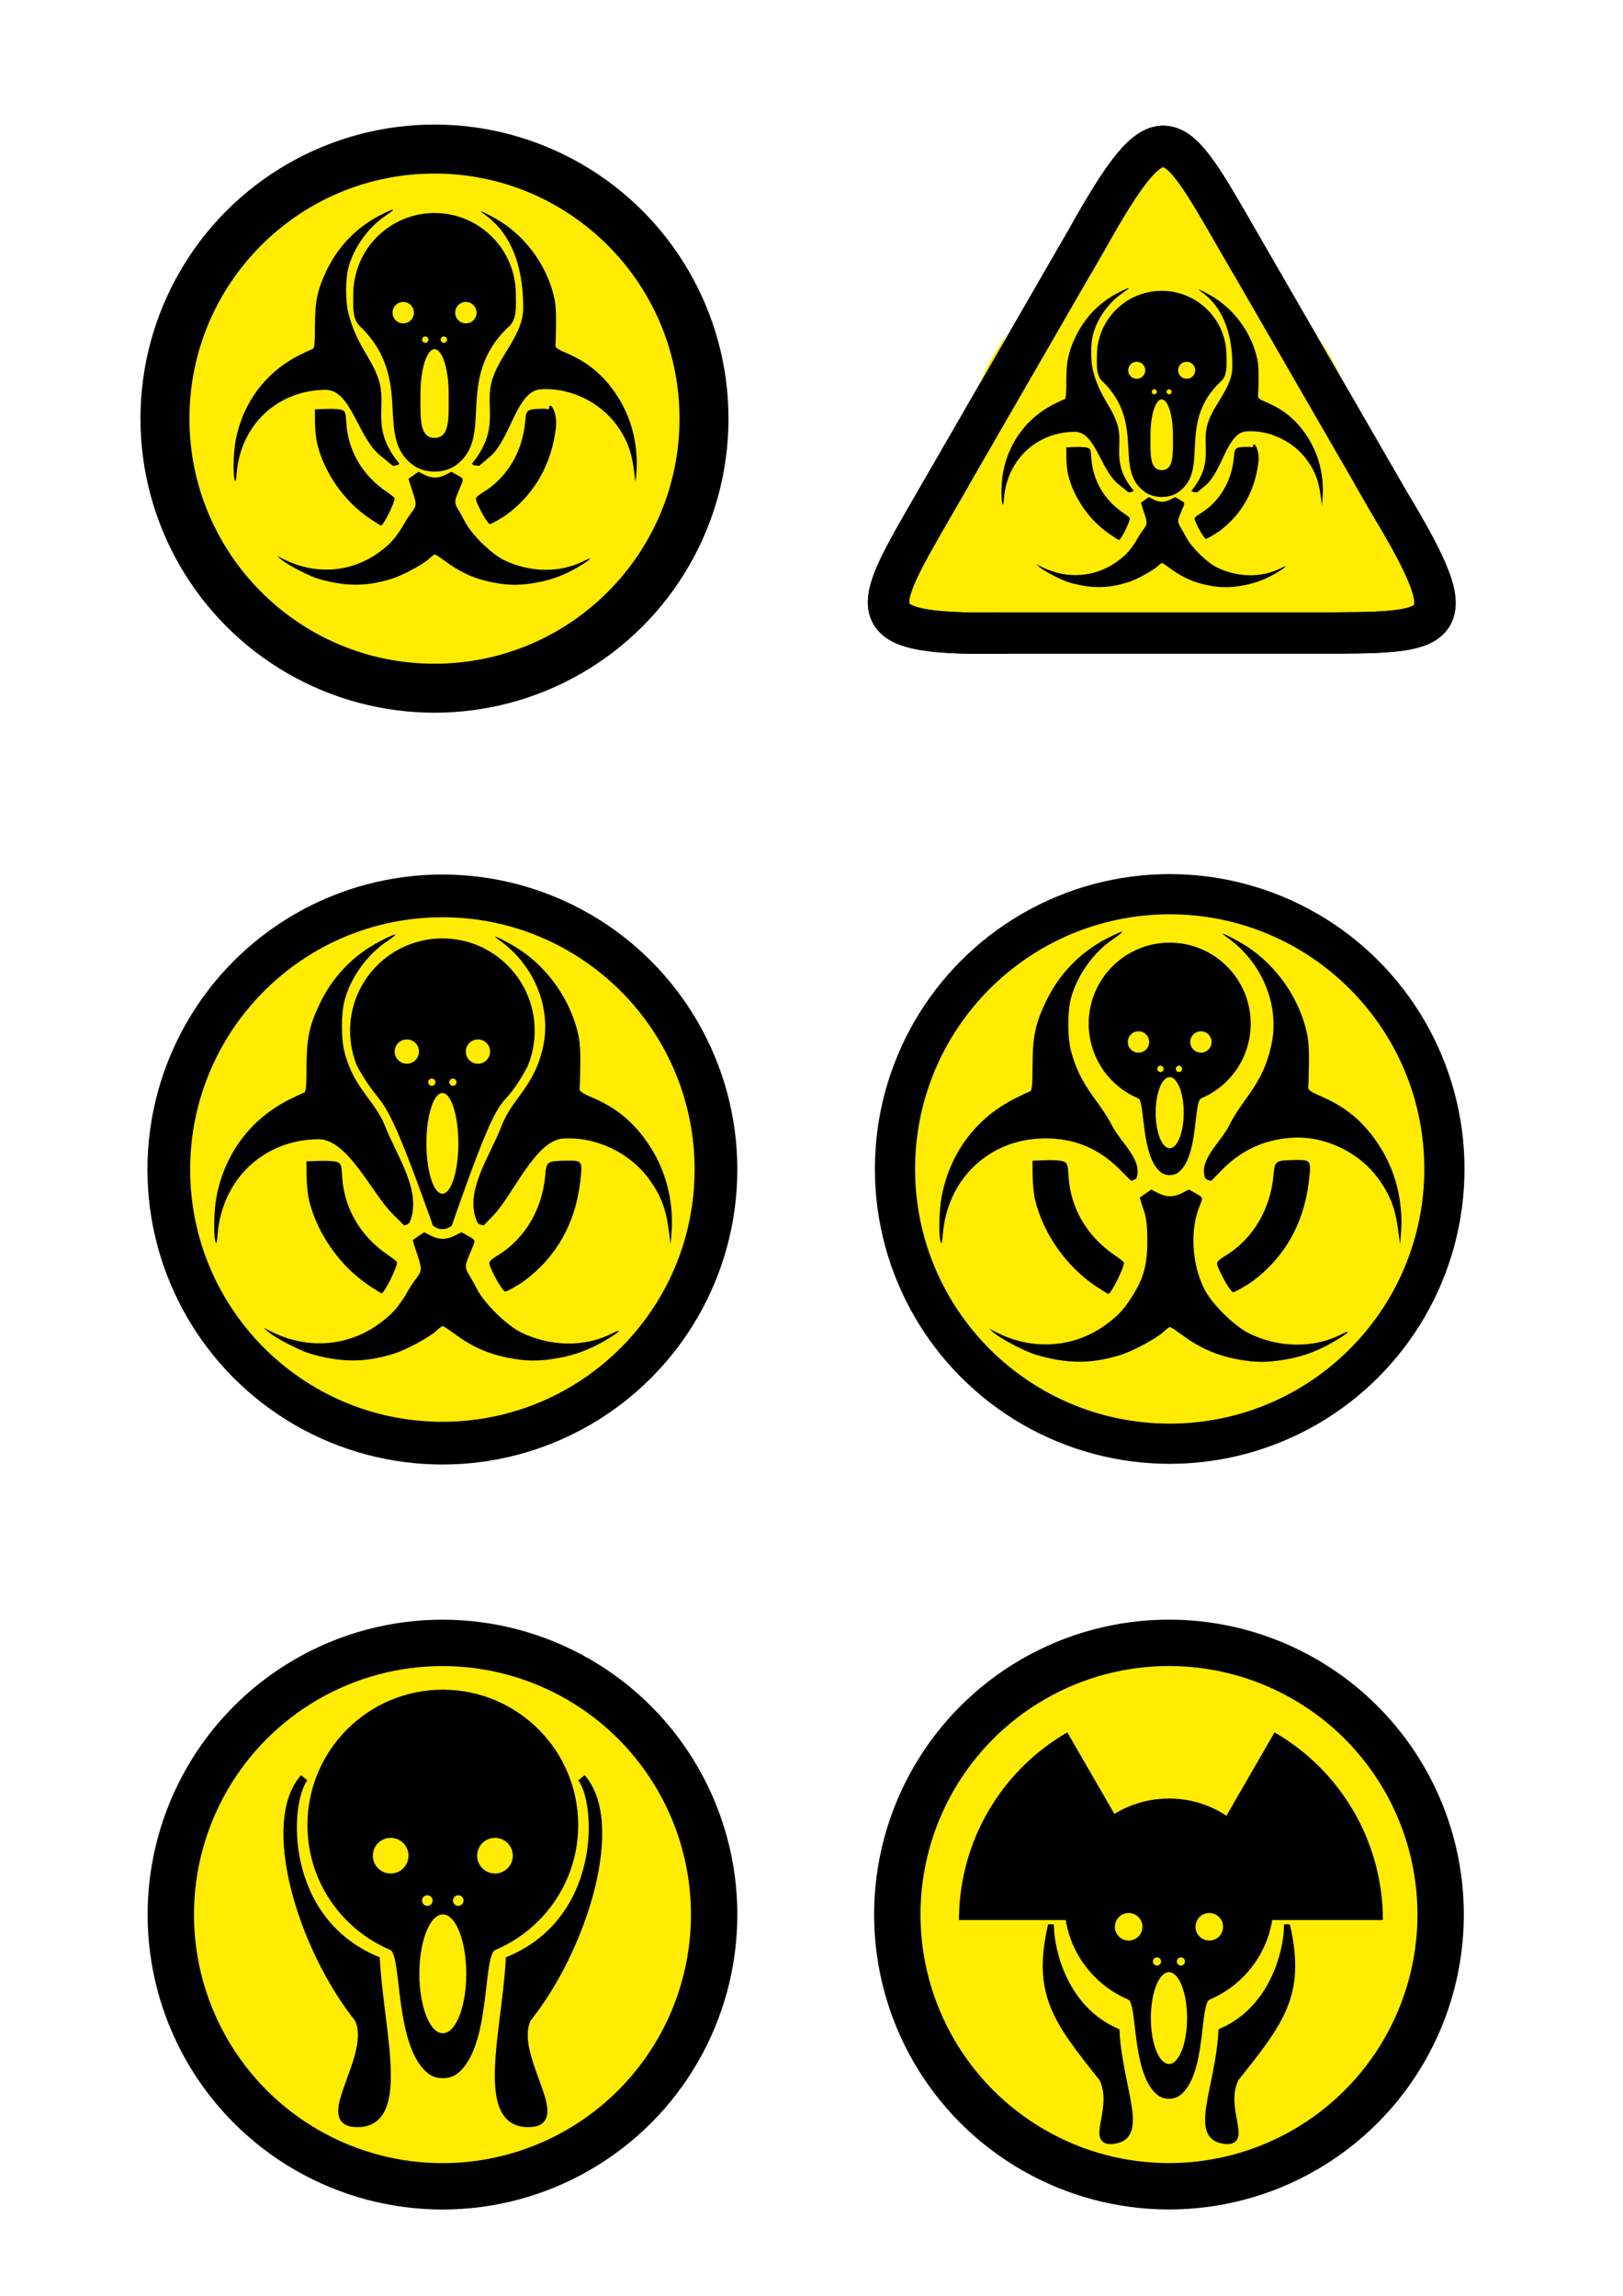 <?xml version="1.0" encoding="UTF-8" standalone="no"?>
<!-- Created with Inkscape (http://www.inkscape.org/) -->

<svg
   xmlns:dc="http://purl.org/dc/elements/1.1/"
   xmlns:cc="http://creativecommons.org/ns#"
   xmlns:rdf="http://www.w3.org/1999/02/22-rdf-syntax-ns#"
   xmlns:svg="http://www.w3.org/2000/svg"
   xmlns="http://www.w3.org/2000/svg"
   xmlns:sodipodi="http://sodipodi.sourceforge.net/DTD/sodipodi-0.dtd"
   xmlns:inkscape="http://www.inkscape.org/namespaces/inkscape"
   width="210mm"
   height="297mm"
   viewBox="0 0 210 297"
   version="1.1"
   id="svg8241"
   inkscape:version="0.92.2 (5c3e80d, 2017-08-06)"
   sodipodi:docname="fear_itself_logos.svg">
  <defs
     id="defs8235" />
  <sodipodi:namedview
     id="base"
     pagecolor="#ffffff"
     bordercolor="#666666"
     borderopacity="1.0"
     inkscape:pageopacity="0.0"
     inkscape:pageshadow="2"
     inkscape:zoom="0.19890151"
     inkscape:cx="577.8486"
     inkscape:cy="1022.3638"
     inkscape:document-units="mm"
     inkscape:current-layer="layer1"
     showgrid="false"
     inkscape:window-width="1366"
     inkscape:window-height="719"
     inkscape:window-x="0"
     inkscape:window-y="0"
     inkscape:window-maximized="1" />
  <g
     inkscape:label="Layer 1"
     inkscape:groupmode="layer"
     id="layer1">
    <g
       id="g8350"
       transform="matrix(0.844,0,0,0.844,210.366,96.501)"
       inkscape:export-xdpi="320.22"
       inkscape:export-ydpi="320.22">
      <circle
         r="45.217"
         cy="64.923"
         cx="-181.429"
         id="path8190-4"
         style="opacity:1;vector-effect:none;fill:#000000;fill-opacity:1;stroke:none;stroke-width:23.586;stroke-linecap:butt;stroke-linejoin:miter;stroke-miterlimit:4;stroke-dasharray:none;stroke-dashoffset:0;stroke-opacity:1" />
      <path
         sodipodi:nodetypes="cccccccccaacccccccccccccscccccscccccccaaccsccscccccsscccsccccccscccccccccsscccccccsccccccccccc"
         inkscape:connector-curvature="0"
         id="path8170-09"
         d="m -181.429,26.257 c -21.354,5e-5 -38.665,17.311 -38.665,38.665 -2.4e-4,21.354 17.311,38.666 38.665,38.666 21.355,2.2e-4 38.666,-17.311 38.666,-38.666 -6e-5,-21.354 -17.311,-38.666 -38.666,-38.665 z m -7.28,2.66 c 0.2,0 -0.185,0.343 -1.209,1.027 -3.076,2.054 -5.598,5.585 -6.522,9.131 -0.524,2.013 -0.517,5.823 0.015,7.885 1.436,5.567 4.658,7.356 6.246,11.381 1.852,4.696 5.688,10.018 3.74,14.675 -0.125,0.298 -0.838,0.489 -0.838,0.489 l -1.807,-1.801 c -3.183,-3.172 -6.854,-11.451 -11.332,-11.423 -8.338,0.052 -14.756,6.07 -15.461,14.498 -0.115,1.373 -0.205,1.681 -0.347,1.191 -0.318,-1.095 -0.224,-4.854 0.174,-6.922 1.266,-6.592 5.248,-11.89 11.167,-14.857 1.002,-0.502 1.999,-0.966 2.216,-1.031 0.325,-0.098 0.398,-0.79 0.41,-3.933 0.018,-4.394 0.408,-6.288 1.988,-9.636 1.982,-4.2 5.168,-7.52 9.262,-9.65 1.313,-0.683 2.098,-1.025 2.298,-1.024 z m 15.414,0.313 c 0.217,0.025 1.194,0.504 2.615,1.312 4.719,2.683 8.426,7.505 9.874,12.847 0.421,1.554 0.543,2.758 0.526,5.198 -0.012,1.746 -0.059,3.457 -0.103,3.801 -0.071,0.555 0.18,0.739 2.221,1.627 3.9,1.698 6.786,4.307 9.068,8.198 2.156,3.676 3.153,8.171 2.786,12.568 l -0.132,1.587 -0.334,-2.46 c -0.403,-2.968 -1.216,-5.066 -2.853,-7.36 -2.998,-4.201 -8.307,-6.727 -13.363,-6.358 -4.185,0.305 -7.665,8.712 -10.614,11.757 l -1.499,1.548 c 0,0 -0.799,-0.135 -0.949,-0.452 -2.169,-4.6 1.883,-10.051 3.697,-14.802 1.62,-4.242 4.987,-5.941 6.347,-12.053 1.355,-6.089 -1.365,-12.695 -6.788,-16.484 -0.486,-0.339 -0.629,-0.489 -0.499,-0.474 z m 11.794,34.331 c 1.556,0.038 1.543,0.46 1.185,3.401 -0.761,6.257 -3.651,11.357 -8.487,14.975 -0.865,0.648 -2.733,1.707 -3.01,1.707 -0.069,0 -0.356,-0.327 -0.638,-0.728 -0.598,-0.849 -1.497,-2.603 -1.743,-3.399 -0.143,-0.462 0.083,-0.712 1.355,-1.502 4.08,-2.534 6.712,-6.993 7.176,-12.159 0.199,-2.216 0.249,-2.25 3.394,-2.294 0.29,-0.004 0.545,-0.006 0.767,0 z m -37.929,0.021 c 0.822,0.011 1.569,0.083 1.845,0.188 0.621,0.236 0.68,0.407 0.801,2.325 0.303,4.808 2.838,9.116 7.018,11.927 0.764,0.514 1.389,1.021 1.389,1.128 0,0.834 -1.979,4.78 -2.381,4.747 -0.073,-0.006 -0.906,-0.523 -1.852,-1.148 -4.474,-2.958 -8.025,-7.992 -9.262,-13.127 -0.193,-0.8 -0.361,-2.467 -0.373,-3.704 l -0.022,-2.249 2.006,-0.076 c 0.276,-0.011 0.558,-0.014 0.831,-0.01 z m 20.927,10.949 1.016,0.571 c 1.158,0.651 1.148,0.621 0.625,1.872 -1.526,3.652 -1.219,2.472 0.739,6.273 1.147,2.227 4.565,5.579 6.795,6.663 4.479,2.179 9.751,2.247 13.832,0.179 1.843,-0.934 1.3,-0.306 -0.829,0.959 -2.438,1.448 -4.778,2.329 -7.416,2.791 -2.819,0.494 -4.724,0.491 -7.372,-0.011 -3.326,-0.631 -5.832,-1.752 -8.691,-3.887 -0.741,-0.553 -1.449,-1.006 -1.573,-1.006 -0.124,0 -0.532,0.293 -0.907,0.652 -1.068,1.023 -4.689,2.982 -6.615,3.578 -3.545,1.097 -6.515,1.299 -9.931,0.675 -1.019,-0.186 -2.443,-0.54 -3.166,-0.786 -1.714,-0.584 -5.088,-2.368 -6.095,-3.222 l -0.794,-0.673 1.365,0.674 c 5.513,2.721 11.742,2.204 16.537,-1.373 1.805,-1.346 2.555,-2.167 3.907,-4.278 2.238,-4.167 3.031,-2.667 1.639,-6.721 -0.324,-0.926 -0.554,-1.709 -0.51,-1.739 0.044,-0.03 0.449,-0.309 0.901,-0.621 l 0.822,-0.567 1.02,0.52 c 1.294,0.66 2.376,0.659 3.673,-0.003 z"
         style="opacity:1;vector-effect:none;fill:#ffec01;fill-opacity:1;stroke:none;stroke-width:7.519;stroke-linecap:butt;stroke-linejoin:miter;stroke-miterlimit:4;stroke-dasharray:none;stroke-dashoffset:0;stroke-opacity:1" />
      <path
         sodipodi:nodetypes="scccsccccscccsccccccccccccccccccccccccc"
         id="path6768-7-0-2-1"
         d="m -181.429,29.5 c -1.954,0 -3.815,0.396 -5.508,1.112 -1.693,0.716 -3.217,1.752 -4.498,3.032 -1.28,1.28 -2.317,2.805 -3.033,4.498 -0.716,1.693 -1.112,3.554 -1.112,5.508 0,1.954 0.396,3.815 1.112,5.508 4.573,8.086 3.308,1.103 11.592,24.347 0.777,0.74 2.117,0.74 2.894,0 8.577,-24.641 6.842,-15.513 11.592,-24.347 0.716,-1.693 1.112,-3.554 1.112,-5.508 0,-1.954 -0.396,-3.815 -1.112,-5.508 -0.716,-1.693 -1.753,-3.217 -3.033,-4.498 -1.28,-1.28 -2.805,-2.316 -4.498,-3.032 -1.693,-0.716 -3.554,-1.112 -5.508,-1.112 z m -5.452,15.484 c 1.028,-6.9e-5 1.862,0.833 1.862,1.862 6e-5,1.028 -0.834,1.862 -1.862,1.862 -1.028,6.9e-5 -1.862,-0.834 -1.862,-1.862 1.9e-4,-1.028 0.834,-1.862 1.862,-1.862 z m 10.904,0 c 1.028,-6.9e-5 1.862,0.833 1.862,1.862 7e-5,1.028 -0.834,1.862 -1.862,1.862 -1.028,6.9e-5 -1.862,-0.834 -1.862,-1.862 1.9e-4,-1.028 0.834,-1.862 1.862,-1.862 z m -7.068,6.002 c 0.305,1.59e-4 0.552,0.247 0.552,0.552 8e-5,0.305 -0.247,0.552 -0.552,0.552 -0.305,1.19e-4 -0.552,-0.247 -0.552,-0.552 1.7e-4,-0.305 0.247,-0.552 0.552,-0.552 z m 3.232,0 c 0.305,-1.1e-4 0.552,0.247 0.552,0.552 8e-5,0.305 -0.247,0.552 -0.552,0.552 -0.305,-2.1e-4 -0.552,-0.247 -0.552,-0.552 1.6e-4,-0.305 0.247,-0.552 0.552,-0.552 z m -1.616,2.214 c 1.354,5.8e-5 2.451,3.455 2.451,7.717 0,4.262 -1.097,7.717 -2.451,7.717 -1.354,0 -2.451,-3.455 -2.451,-7.717 -3e-5,-4.262 1.097,-7.717 2.451,-7.717 z"
         style="opacity:1;fill:#000000;fill-opacity:1;stroke:none;stroke-width:0.749;stroke-miterlimit:4;stroke-dasharray:none;stroke-opacity:1"
         inkscape:connector-curvature="0" />
    </g>
    <g
       id="g8355"
       transform="matrix(0.852,0,0,0.852,299.483,10.249)">
      <circle
         r="44.772"
         cy="165.464"
         cx="-173.869"
         id="path8190"
         style="opacity:1;vector-effect:none;fill:#000000;fill-opacity:1;stroke:none;stroke-width:23.354;stroke-linecap:butt;stroke-linejoin:miter;stroke-miterlimit:4;stroke-dasharray:none;stroke-dashoffset:0;stroke-opacity:1" />
      <path
         sodipodi:nodetypes="cccccccccaacccccccccccccscccccscccccccaaccsccscccccsscccsccccccscccccccccsscccccccscccccccccccc"
         inkscape:connector-curvature="0"
         id="path8170"
         d="m -173.869,126.799 c -21.354,5e-5 -38.665,17.311 -38.665,38.665 -2.4e-4,21.354 17.311,38.666 38.665,38.666 21.355,2.1e-4 38.666,-17.311 38.666,-38.666 -6e-5,-21.354 -17.311,-38.666 -38.666,-38.665 z m -7.28,2.66 c 0.2,0 -0.185,0.343 -1.209,1.027 -3.076,2.054 -5.598,5.585 -6.522,9.131 -0.524,2.013 -0.517,5.823 0.015,7.885 1.436,5.567 4.279,7.527 6.246,11.381 1.325,2.596 4.601,5.119 3.74,7.903 -0.096,0.309 -0.838,0.489 -0.838,0.489 l -1.807,-1.801 c -3.183,-3.172 -6.854,-4.679 -11.332,-4.651 -8.338,0.052 -14.756,6.07 -15.461,14.498 -0.115,1.373 -0.205,1.681 -0.347,1.191 -0.318,-1.095 -0.224,-4.854 0.174,-6.922 1.266,-6.592 5.248,-11.89 11.167,-14.857 1.002,-0.502 1.999,-0.966 2.216,-1.031 0.325,-0.098 0.398,-0.79 0.41,-3.933 0.018,-4.394 0.408,-6.288 1.988,-9.636 1.982,-4.2 5.168,-7.52 9.262,-9.65 1.313,-0.683 2.098,-1.025 2.298,-1.024 z m 15.414,0.313 c 0.217,0.025 1.194,0.504 2.615,1.312 4.719,2.683 8.426,7.505 9.874,12.847 0.421,1.554 0.543,2.758 0.526,5.198 -0.012,1.746 -0.059,3.457 -0.103,3.801 -0.071,0.555 0.18,0.739 2.221,1.627 3.9,1.698 6.786,4.307 9.068,8.198 2.156,3.676 3.153,8.171 2.786,12.568 l -0.132,1.587 -0.334,-2.46 c -0.403,-2.968 -1.216,-5.066 -2.853,-7.36 -2.998,-4.201 -8.307,-6.727 -13.363,-6.358 -4.185,0.305 -7.665,1.94 -10.614,4.986 l -1.499,1.548 c 0,0 -0.83,-0.123 -0.949,-0.452 -1.003,-2.771 2.394,-5.388 3.697,-8.031 2.008,-4.072 4.987,-5.941 6.347,-12.053 1.355,-6.089 -1.365,-12.695 -6.788,-16.484 -0.486,-0.339 -0.629,-0.489 -0.499,-0.474 z m 11.794,34.331 c 1.556,0.038 1.543,0.46 1.185,3.401 -0.761,6.257 -3.651,11.357 -8.487,14.975 -0.865,0.648 -2.733,1.707 -3.01,1.707 -0.069,0 -0.356,-0.327 -0.638,-0.728 -0.598,-0.849 -1.497,-2.603 -1.743,-3.399 -0.143,-0.462 0.083,-0.712 1.355,-1.502 4.08,-2.534 6.712,-6.993 7.176,-12.159 0.199,-2.216 0.249,-2.25 3.394,-2.294 0.29,-0.004 0.545,-0.006 0.767,0 z m -37.929,0.021 c 0.822,0.011 1.569,0.083 1.845,0.188 0.621,0.236 0.68,0.407 0.801,2.325 0.303,4.808 2.838,9.116 7.018,11.927 0.764,0.514 1.389,1.021 1.389,1.128 0,0.834 -1.979,4.78 -2.381,4.746 -0.073,-0.006 -0.906,-0.523 -1.852,-1.148 -4.474,-2.958 -8.025,-7.992 -9.262,-13.127 -0.193,-0.8 -0.361,-2.467 -0.373,-3.704 l -0.022,-2.249 2.006,-0.076 c 0.276,-0.011 0.558,-0.014 0.831,-0.01 z m 20.927,4.466 1.016,0.571 c 1.158,0.651 1.148,0.621 0.625,1.872 -1.526,3.652 -1.219,8.955 0.739,12.756 1.147,2.227 4.565,5.579 6.795,6.663 4.479,2.179 9.751,2.247 13.832,0.179 1.843,-0.934 1.3,-0.306 -0.829,0.959 -2.438,1.448 -4.778,2.329 -7.416,2.791 -2.819,0.494 -4.724,0.491 -7.372,-0.011 -3.326,-0.631 -5.832,-1.752 -8.691,-3.887 -0.741,-0.553 -1.449,-1.006 -1.573,-1.006 -0.124,0 -0.532,0.293 -0.907,0.652 -1.068,1.023 -4.689,2.982 -6.615,3.578 -3.545,1.097 -6.515,1.299 -9.931,0.675 -1.019,-0.186 -2.443,-0.54 -3.166,-0.786 -1.714,-0.584 -5.088,-2.368 -6.095,-3.222 l -0.794,-0.673 1.365,0.674 c 5.513,2.721 11.742,2.204 16.537,-1.373 1.805,-1.346 2.555,-2.167 3.907,-4.278 1.691,-2.64 2.271,-4.827 2.247,-8.478 -0.015,-2.43 -0.138,-3.382 -0.608,-4.727 -0.324,-0.926 -0.554,-1.709 -0.51,-1.739 0.044,-0.03 0.449,-0.309 0.901,-0.621 l 0.822,-0.567 1.02,0.52 c 1.294,0.66 2.376,0.659 3.673,-0.003 z"
         style="opacity:1;vector-effect:none;fill:#ffec01;fill-opacity:1;stroke:none;stroke-width:7.519;stroke-linecap:butt;stroke-linejoin:miter;stroke-miterlimit:4;stroke-dasharray:none;stroke-dashoffset:0;stroke-opacity:1" />
      <path
         sodipodi:nodetypes="scccsccccccccscccsccccccccccccccccccccccccc"
         id="path6768-7-0-2"
         d="m -173.869,131.1 c -1.699,0 -3.317,0.344 -4.789,0.967 -1.472,0.623 -2.798,1.523 -3.911,2.637 -1.113,1.113 -2.015,2.439 -2.637,3.911 -0.623,1.472 -0.967,3.091 -0.967,4.789 0,1.699 0.344,3.317 0.967,4.789 0.623,1.472 1.524,2.798 2.637,3.911 1.113,1.113 2.439,2.014 3.911,2.637 1.097,0.462 0.354,8.953 3.531,11.288 0.676,0.497 1.841,0.497 2.516,0 3.177,-2.335 2.333,-10.81 3.531,-11.288 1.472,-0.623 2.798,-1.523 3.911,-2.637 1.113,-1.113 2.015,-2.439 2.637,-3.911 0.623,-1.472 0.967,-3.091 0.967,-4.789 0,-1.699 -0.344,-3.317 -0.967,-4.789 -0.623,-1.472 -1.524,-2.798 -2.637,-3.911 -1.113,-1.113 -2.439,-2.014 -3.911,-2.637 -1.472,-0.623 -3.091,-0.967 -4.789,-0.967 z m -4.741,13.464 c 0.894,-5e-5 1.619,0.725 1.619,1.619 5e-5,0.894 -0.725,1.619 -1.619,1.619 -0.894,6e-5 -1.619,-0.725 -1.619,-1.619 1.7e-4,-0.894 0.725,-1.619 1.619,-1.619 z m 9.482,0 c 0.894,-5e-5 1.619,0.725 1.619,1.619 5e-5,0.894 -0.725,1.619 -1.619,1.619 -0.894,6e-5 -1.619,-0.725 -1.619,-1.619 1.6e-4,-0.894 0.725,-1.619 1.619,-1.619 z m -6.146,5.219 c 0.265,1.4e-4 0.48,0.215 0.48,0.48 7e-5,0.265 -0.215,0.48 -0.48,0.48 -0.265,8e-5 -0.48,-0.215 -0.48,-0.48 1.4e-4,-0.265 0.215,-0.48 0.48,-0.48 z m 2.81,0 c 0.265,-9e-5 0.48,0.215 0.48,0.48 7e-5,0.265 -0.215,0.48 -0.48,0.48 -0.265,-1.5e-4 -0.48,-0.215 -0.48,-0.48 1.4e-4,-0.265 0.215,-0.48 0.48,-0.48 z m -1.405,1.737 c 1.177,5e-5 2.131,2.417 2.131,5.399 1e-5,2.982 -0.954,5.399 -2.131,5.399 -1.177,0 -2.131,-2.417 -2.131,-5.399 -2e-5,-2.982 0.954,-5.399 2.131,-5.399 z"
         style="opacity:1;fill:#000000;fill-opacity:1;stroke:none;stroke-width:0.651;stroke-miterlimit:4;stroke-dasharray:none;stroke-opacity:1"
         inkscape:connector-curvature="0" />
    </g>
    <g
       id="g8363"
       transform="matrix(1,0,0,1,121.131,-35.381)">
      <circle
         r="35.152"
         cy="283.066"
         cx="-63.879"
         id="path7539-8"
         style="opacity:1;vector-effect:none;fill:#ffec01;fill-opacity:1;stroke:#000000;stroke-width:6;stroke-linecap:butt;stroke-linejoin:miter;stroke-miterlimit:4;stroke-dasharray:none;stroke-dashoffset:0;stroke-opacity:1" />
      <g
         transform="matrix(1.035,0,0,1.035,355.37,121.424)"
         id="g7841-7">
        <path
           inkscape:connector-curvature="0"
           style="opacity:1;fill:#000000;fill-opacity:1;stroke:none;stroke-width:0.896;stroke-miterlimit:4;stroke-dasharray:none;stroke-opacity:1"
           d="m -405.029,128.063 c -2.337,0 -4.563,0.474 -6.588,1.33 -2.025,0.856 -3.848,2.096 -5.38,3.627 -1.531,1.531 -2.771,3.355 -3.628,5.38 -0.856,2.025 -1.33,4.251 -1.33,6.588 0,2.337 0.473,4.563 1.33,6.588 0.856,2.025 2.096,3.849 3.628,5.38 1.531,1.531 3.355,2.771 5.38,3.627 1.509,0.635 0.488,12.316 4.857,15.527 0.93,0.683 2.532,0.683 3.461,0 4.37,-3.212 3.209,-14.87 4.857,-15.527 2.025,-0.856 3.848,-2.096 5.38,-3.627 1.531,-1.531 2.771,-3.355 3.628,-5.38 0.856,-2.025 1.33,-4.251 1.33,-6.588 0,-2.337 -0.474,-4.563 -1.33,-6.588 -0.856,-2.025 -2.096,-3.848 -3.628,-5.38 -1.531,-1.531 -3.355,-2.771 -5.38,-3.627 -2.025,-0.856 -4.251,-1.33 -6.588,-1.33 z m -6.521,18.52 c 1.23,-7e-5 2.227,0.997 2.227,2.227 7e-5,1.23 -0.997,2.227 -2.227,2.227 -1.23,8e-5 -2.227,-0.997 -2.227,-2.227 2.2e-4,-1.23 0.997,-2.227 2.227,-2.227 z m 13.043,0 c 1.23,-7e-5 2.227,0.997 2.227,2.227 7e-5,1.23 -0.997,2.227 -2.227,2.227 -1.23,7e-5 -2.227,-0.997 -2.227,-2.227 2.2e-4,-1.23 0.997,-2.227 2.227,-2.227 z m -8.454,7.179 c 0.364,2e-4 0.66,0.296 0.66,0.66 10e-5,0.365 -0.295,0.66 -0.66,0.66 -0.365,1.1e-4 -0.661,-0.296 -0.66,-0.66 2e-4,-0.365 0.296,-0.66 0.66,-0.66 z m 3.866,0 c 0.365,-1.1e-4 0.66,0.295 0.66,0.66 10e-5,0.365 -0.296,0.661 -0.66,0.66 -0.365,-2.1e-4 -0.66,-0.296 -0.66,-0.66 2e-4,-0.364 0.295,-0.66 0.66,-0.66 z m -1.933,2.389 c 1.619,5e-5 2.932,3.325 2.932,7.427 2e-5,4.102 -1.312,7.427 -2.932,7.427 -1.619,0 -2.932,-3.325 -2.932,-7.427 -2e-5,-4.102 1.312,-7.427 2.932,-7.427 z"
           id="path6768-7-0"
           sodipodi:nodetypes="scccsccccccccscccsccccccccccccccccccccccccc" />
        <g
           id="g7835-4"
           transform="translate(-0.085)">
          <path
             sodipodi:nodetypes="ccaccc"
             id="path6768-4-5-6-2-4-8"
             d="m -387.598,139.087 c 2.427,3.264 2.968,17.713 -8.971,22.774 -0.503,9.111 -4.049,20.967 2.769,20.35 4.342,-0.392 -2.833,-8.622 -0.589,-13.066 7.127,-8.95 11.762,-24.456 6.791,-30.058 z"
             style="opacity:1;fill:#000000;fill-opacity:1;stroke:#000000;stroke-width:1.014;stroke-miterlimit:4;stroke-dasharray:none;stroke-opacity:1"
             inkscape:connector-curvature="0" />
          <path
             sodipodi:nodetypes="ccaccc"
             id="path6768-4-5-6-2-4-5-0"
             d="m -422.29,139.087 c -2.427,3.264 -2.968,17.713 8.971,22.774 0.503,9.111 4.049,20.967 -2.769,20.35 -4.342,-0.392 2.833,-8.622 0.589,-13.066 -7.127,-8.95 -11.762,-24.456 -6.791,-30.058 z"
             style="opacity:1;fill:#000000;fill-opacity:1;stroke:#000000;stroke-width:1.014;stroke-miterlimit:4;stroke-dasharray:none;stroke-opacity:1"
             inkscape:connector-curvature="0" />
        </g>
      </g>
    </g>
    <g
       id="g8374"
       transform="matrix(1,0,0,1,114.589,-51.16)">
      <circle
         r="35.152"
         cy="298.839"
         cx="36.665"
         id="path7539-8-4"
         style="opacity:1;vector-effect:none;fill:#ffec01;fill-opacity:1;stroke:#000000;stroke-width:6;stroke-linecap:butt;stroke-linejoin:miter;stroke-miterlimit:4;stroke-dasharray:none;stroke-dashoffset:0;stroke-opacity:1" />
      <path
         transform="scale(1,-1)"
         sodipodi:open="true"
         d="m 54.413,-299.55 a 18.107,18.107 0 0 1 -9.053,15.681"
         sodipodi:end="1.0471976"
         sodipodi:start="0"
         sodipodi:ry="18.106926"
         sodipodi:rx="18.106926"
         sodipodi:cy="-299.5499"
         sodipodi:cx="36.306232"
         sodipodi:type="arc"
         id="path7873-4"
         style="opacity:1;vector-effect:none;fill:#ffec01;fill-opacity:1;stroke:#000000;stroke-width:19.857;stroke-linecap:butt;stroke-linejoin:miter;stroke-miterlimit:4;stroke-dasharray:none;stroke-dashoffset:0;stroke-opacity:1" />
      <path
         sodipodi:nodetypes="scccsccccccccscccsccccccccccccccccccccccccc"
         id="path6768-7-0-9"
         d="m 36.664,283.827 c -1.869,0 -3.649,0.379 -5.269,1.064 -1.619,0.685 -3.078,1.676 -4.302,2.901 -1.225,1.225 -2.216,2.683 -2.901,4.302 -0.685,1.619 -1.063,3.4 -1.063,5.269 0,1.869 0.378,3.649 1.063,5.269 0.685,1.619 1.676,3.078 2.901,4.303 1.225,1.225 2.683,2.216 4.302,2.901 1.207,0.508 0.39,9.849 3.885,12.418 0.743,0.546 2.025,0.546 2.768,0 3.495,-2.568 2.566,-11.892 3.885,-12.418 1.619,-0.685 3.078,-1.676 4.302,-2.901 1.225,-1.225 2.216,-2.683 2.901,-4.303 0.685,-1.619 1.064,-3.4 1.064,-5.269 0,-1.869 -0.379,-3.649 -1.064,-5.269 -0.685,-1.619 -1.676,-3.078 -2.901,-4.302 -1.225,-1.225 -2.683,-2.216 -4.302,-2.901 -1.619,-0.685 -3.4,-1.064 -5.269,-1.064 z m -5.215,14.811 c 0.984,-7e-5 1.781,0.797 1.781,1.781 5e-5,0.984 -0.797,1.781 -1.781,1.781 -0.984,5e-5 -1.781,-0.797 -1.781,-1.781 1.8e-4,-0.984 0.798,-1.781 1.781,-1.781 z m 10.43,0 c 0.984,-7e-5 1.781,0.797 1.781,1.781 7e-5,0.984 -0.797,1.781 -1.781,1.781 -0.984,5e-5 -1.781,-0.797 -1.781,-1.781 1.6e-4,-0.984 0.798,-1.781 1.781,-1.781 z m -6.761,5.741 c 0.291,1.6e-4 0.528,0.236 0.528,0.528 6e-5,0.292 -0.236,0.528 -0.528,0.528 -0.292,10e-5 -0.528,-0.236 -0.528,-0.528 1.5e-4,-0.292 0.237,-0.528 0.528,-0.528 z m 3.092,0 c 0.292,-9e-5 0.528,0.236 0.528,0.528 8e-5,0.292 -0.236,0.528 -0.528,0.528 -0.292,-1.7e-4 -0.528,-0.237 -0.528,-0.528 1.5e-4,-0.291 0.236,-0.528 0.528,-0.528 z m -1.546,1.911 c 1.295,3e-5 2.344,2.659 2.344,5.939 1e-5,3.28 -1.05,5.939 -2.344,5.939 -1.295,0 -2.344,-2.659 -2.344,-5.939 0,-3.28 1.05,-5.939 2.344,-5.939 z"
         style="opacity:1;fill:#000000;fill-opacity:1;stroke:none;stroke-width:0.716;stroke-miterlimit:4;stroke-dasharray:none;stroke-opacity:1"
         inkscape:connector-curvature="0" />
      <g
         transform="translate(372.954,37.113)"
         id="g8001">
        <g
           id="g7835-4-2"
           transform="matrix(0.832,0,0,0.832,0.474,142.181)">
          <path
             sodipodi:nodetypes="ccaccc"
             id="path6768-4-5-6-2-4-8-0"
             d="m -386.371,145.711 c -0.108,3.755 -2.184,12.643 -10.197,16.15 -0.503,9.111 -4.86,16.734 0.806,16.998 3.266,0.152 -0.87,-5.269 1.374,-9.713 7.144,-8.947 10.297,-13.088 8.018,-23.435 z"
             style="opacity:1;fill:#000000;fill-opacity:1;stroke:#000000;stroke-width:1.014;stroke-miterlimit:4;stroke-dasharray:none;stroke-opacity:1"
             inkscape:connector-curvature="0" />
        </g>
        <g
           id="g7835-4-2-5"
           transform="matrix(-0.832,0,0,0.832,-673.053,142.181)">
          <path
             sodipodi:nodetypes="ccaccc"
             id="path6768-4-5-6-2-4-8-0-2"
             d="m -386.371,145.711 c -0.108,3.755 -2.184,12.643 -10.197,16.15 -0.503,9.111 -4.86,16.734 0.806,16.998 3.266,0.152 -0.87,-5.269 1.374,-9.713 7.144,-8.947 10.297,-13.088 8.018,-23.435 z"
             style="opacity:1;fill:#000000;fill-opacity:1;stroke:#000000;stroke-width:1.014;stroke-miterlimit:4;stroke-dasharray:none;stroke-opacity:1"
             inkscape:connector-curvature="0" />
        </g>
      </g>
      <path
         transform="scale(-1)"
         sodipodi:open="true"
         d="m -19.423,-299.55 a 18.107,18.107 0 0 1 -9.053,15.681"
         sodipodi:end="1.0471976"
         sodipodi:start="0"
         sodipodi:ry="18.106926"
         sodipodi:rx="18.106926"
         sodipodi:cy="-299.5499"
         sodipodi:cx="-37.530354"
         sodipodi:type="arc"
         id="path7873-4-9"
         style="opacity:1;vector-effect:none;fill:#ffec01;fill-opacity:1;stroke:#000000;stroke-width:19.857;stroke-linecap:butt;stroke-linejoin:miter;stroke-miterlimit:4;stroke-dasharray:none;stroke-dashoffset:0;stroke-opacity:1" />
    </g>
    <circle
       style="opacity:1;vector-effect:none;fill:#000000;fill-opacity:1;stroke:none;stroke-width:20.291;stroke-linecap:butt;stroke-linejoin:miter;stroke-miterlimit:4;stroke-dasharray:none;stroke-dashoffset:0;stroke-opacity:1"
       id="path8190-4-9"
       cx="323.843"
       cy="120.665"
       r="38.901" />
    <path
       style="opacity:1;vector-effect:none;fill:#ffec01;fill-opacity:1;stroke:none;stroke-width:7.519;stroke-linecap:butt;stroke-linejoin:miter;stroke-miterlimit:4;stroke-dasharray:none;stroke-dashoffset:0;stroke-opacity:1"
       d="m 323.843,82 c -21.354,5e-5 -38.665,17.311 -38.665,38.665 -2e-4,21.354 17.311,38.666 38.665,38.666 21.355,2.1e-4 38.666,-17.311 38.666,-38.666 -7e-5,-21.354 -17.311,-38.666 -38.666,-38.665 z m -7.28,2.66 c 0.2,0 -0.185,0.343 -1.209,1.027 -3.076,2.054 -5.598,5.585 -6.522,9.131 -0.524,2.013 -0.517,5.823 0.015,7.885 1.436,5.567 2.63,8.413 7.081,11.367 l -11.072,1.954 c -7.055,0.375 -14.756,6.07 -15.461,14.498 -0.115,1.373 -0.205,1.681 -0.347,1.191 -0.318,-1.095 -0.224,-4.854 0.174,-6.922 1.266,-6.592 5.248,-11.89 11.167,-14.857 1.002,-0.502 1.999,-0.966 2.216,-1.031 0.325,-0.098 0.398,-0.79 0.41,-3.933 0.018,-4.394 0.408,-6.288 1.988,-9.636 1.982,-4.2 5.168,-7.52 9.262,-9.65 1.313,-0.683 2.098,-1.025 2.298,-1.024 z m 15.414,0.313 c 0.217,0.025 1.194,0.504 2.615,1.312 4.719,2.683 8.426,7.505 9.874,12.847 0.421,1.554 0.543,2.758 0.525,5.198 -0.012,1.746 -0.059,3.457 -0.103,3.801 -0.071,0.555 0.18,0.739 2.22,1.627 3.9,1.698 6.786,4.307 9.068,8.198 2.156,3.676 3.153,8.171 2.786,12.568 l -0.132,1.587 -0.334,-2.46 c -0.403,-2.968 -1.216,-5.066 -2.853,-7.36 -2.998,-4.201 -6.383,-5.199 -13.363,-6.358 l -10.199,-1.935 c 4.47,-3.179 6.841,-7.399 7.183,-12.067 0.434,-5.927 -1.365,-12.695 -6.788,-16.484 -0.486,-0.339 -0.629,-0.489 -0.499,-0.474 z m 11.794,34.331 c 1.556,0.038 1.542,0.46 1.185,3.401 -0.761,6.257 -3.651,11.357 -8.487,14.975 -0.865,0.648 -2.733,1.707 -3.01,1.707 -0.069,0 -0.356,-0.327 -0.638,-0.728 -0.598,-0.849 -1.497,-2.603 -1.743,-3.399 -0.143,-0.462 0.082,-0.712 1.355,-1.502 4.08,-2.534 6.712,-6.993 7.176,-12.159 0.199,-2.216 0.249,-2.25 3.394,-2.294 0.29,-0.004 0.544,-0.006 0.767,0 z m -37.93,0.021 c 0.822,0.011 1.569,0.083 1.845,0.188 0.621,0.236 0.68,0.407 0.801,2.325 0.303,4.808 2.838,9.116 7.018,11.927 0.764,0.514 1.389,1.021 1.389,1.128 0,0.834 -1.979,4.78 -2.381,4.747 -0.073,-0.006 -0.906,-0.523 -1.852,-1.148 -4.473,-2.958 -8.025,-7.992 -9.262,-13.127 -0.193,-0.8 -0.361,-2.467 -0.373,-3.704 l -0.022,-2.249 2.006,-0.076 c 0.276,-0.011 0.558,-0.014 0.832,-0.01 z m 20.927,10.949 1.016,0.571 c 1.159,0.651 1.148,0.621 0.625,1.872 -1.526,3.652 -1.219,2.472 0.739,6.273 1.147,2.227 4.565,5.579 6.795,6.663 4.479,2.179 9.751,2.247 13.832,0.179 1.843,-0.934 1.3,-0.306 -0.829,0.959 -2.438,1.448 -4.778,2.329 -7.416,2.791 -2.818,0.494 -4.724,0.491 -7.372,-0.011 -3.326,-0.631 -5.832,-1.752 -8.691,-3.887 -0.741,-0.553 -1.449,-1.006 -1.573,-1.006 -0.124,0 -0.532,0.293 -0.907,0.652 -1.068,1.023 -4.689,2.982 -6.615,3.578 -3.545,1.097 -6.515,1.299 -9.931,0.675 -1.019,-0.186 -2.443,-0.54 -3.166,-0.786 -1.714,-0.584 -5.088,-2.368 -6.095,-3.222 l -0.794,-0.673 1.365,0.674 c 5.513,2.721 11.742,2.204 16.538,-1.373 1.805,-1.346 2.555,-2.167 3.907,-4.278 2.238,-4.167 3.031,-2.667 1.639,-6.721 -0.324,-0.926 -0.554,-1.709 -0.51,-1.739 0.044,-0.03 0.449,-0.309 0.901,-0.621 l 0.822,-0.567 1.02,0.52 c 1.294,0.66 2.376,0.659 3.673,-0.003 z"
       id="path8170-09-3"
       inkscape:connector-curvature="0"
       sodipodi:nodetypes="cccccccccccccccccccccscccccscccccaccsccscccccsscccsccccccscccccccccsscccccccscccccccccc" />
    <path
       inkscape:connector-curvature="0"
       style="opacity:1;fill:#000000;fill-opacity:1;stroke:none;stroke-width:0.749;stroke-miterlimit:4;stroke-dasharray:none;stroke-opacity:1"
       d="m 323.843,85.243 c -1.954,0 -3.815,0.396 -5.508,1.112 -1.693,0.716 -3.217,1.752 -4.498,3.032 -1.28,1.28 -2.317,2.805 -3.033,4.498 -0.716,1.693 -1.536,3.684 -1.112,5.508 5.136,22.104 10.56,2.173 9.171,27.82 -0.18,3.315 10.139,3.315 9.959,0 -1.39,-25.647 4.197,-5.555 9.171,-27.82 0.408,-1.828 -0.396,-3.815 -1.112,-5.508 -0.716,-1.693 -1.752,-3.217 -3.033,-4.498 -1.28,-1.28 -2.805,-2.316 -4.498,-3.032 -1.693,-0.716 -3.554,-1.112 -5.508,-1.112 z m -5.452,15.484 c 1.028,-7e-5 1.862,0.833 1.862,1.862 10e-5,1.028 -0.834,1.862 -1.862,1.862 -1.028,7e-5 -1.862,-0.834 -1.862,-1.862 1.9e-4,-1.028 0.834,-1.862 1.862,-1.862 z m 10.905,0 c 1.028,-7e-5 1.862,0.833 1.862,1.862 1.1e-4,1.028 -0.834,1.862 -1.862,1.862 -1.028,7e-5 -1.862,-0.834 -1.862,-1.862 1.9e-4,-1.028 0.834,-1.862 1.862,-1.862 z m -7.068,6.002 c 0.305,1.6e-4 0.551,0.247 0.552,0.552 9e-5,0.305 -0.247,0.552 -0.552,0.552 -0.305,1.2e-4 -0.552,-0.247 -0.552,-0.552 10e-5,-0.305 0.247,-0.552 0.552,-0.552 z m 3.232,0 c 0.305,-1.1e-4 0.552,0.247 0.552,0.552 0,0.305 -0.247,0.552 -0.552,0.552 -0.305,-2.1e-4 -0.552,-0.247 -0.552,-0.552 2.1e-4,-0.305 0.247,-0.552 0.552,-0.552 z m -1.616,3.273 c 2.699,-1e-5 2.414,5.018 2.451,7.717 0.04,2.954 0.503,8.518 -2.451,8.517 -2.954,-1e-5 -2.491,-5.563 -2.451,-8.517 0.037,-2.699 -0.248,-7.717 2.451,-7.717 z"
       id="path6768-7-0-2-1-5"
       sodipodi:nodetypes="scccsssscccsccccccccccccccccccccaaaaa" />
    <circle
       style="opacity:1;vector-effect:none;fill:#000000;fill-opacity:1;stroke:none;stroke-width:20.291;stroke-linecap:butt;stroke-linejoin:miter;stroke-miterlimit:4;stroke-dasharray:none;stroke-dashoffset:0;stroke-opacity:1"
       id="path8190-4-9-7"
       cx="412.104"
       cy="118.519"
       r="38.901" />
    <path
       style="opacity:1;vector-effect:none;fill:#ffec01;fill-opacity:1;stroke:none;stroke-width:7.519;stroke-linecap:butt;stroke-linejoin:miter;stroke-miterlimit:4;stroke-dasharray:none;stroke-dashoffset:0;stroke-opacity:1"
       d="m 412.104,79.853 c -21.354,5e-5 -38.665,17.311 -38.665,38.665 -2e-4,21.354 17.311,38.666 38.665,38.666 21.355,2.1e-4 38.666,-17.311 38.666,-38.666 -6e-5,-21.354 -17.311,-38.666 -38.666,-38.665 z m -7.28,2.66 c 0.2,0 -0.185,0.343 -1.209,1.027 -3.076,2.054 -5.598,5.585 -6.522,9.131 -0.524,2.013 -0.517,5.823 0.015,7.885 1.436,5.567 2.63,8.413 7.081,11.367 2.942,1.953 1.661,4.669 1.703,10.456 0,0.492 -1.032,0.489 -1.032,0.489 l -2.226,-1.801 c -3.921,-3.172 -5.04,-7.217 -9.518,-7.19 -8.338,0.052 -14.756,6.07 -15.461,14.498 -0.115,1.373 -0.205,1.681 -0.347,1.191 -0.318,-1.095 -0.224,-4.854 0.174,-6.922 1.266,-6.592 5.248,-11.89 11.167,-14.857 1.002,-0.502 1.999,-0.966 2.216,-1.031 0.325,-0.098 0.398,-0.79 0.41,-3.933 0.018,-4.394 0.408,-6.288 1.988,-9.636 1.982,-4.2 5.168,-7.52 9.262,-9.65 1.313,-0.683 2.098,-1.025 2.297,-1.024 z m 15.414,0.313 c 0.217,0.025 1.194,0.504 2.615,1.312 4.719,2.683 8.426,7.505 9.874,12.847 0.421,1.554 0.543,2.758 0.525,5.198 -0.012,1.746 -0.059,3.457 -0.103,3.801 -0.071,0.555 0.18,0.739 2.22,1.627 3.9,1.698 6.786,4.307 9.068,8.198 2.156,3.676 3.153,8.171 2.786,12.568 l -0.132,1.587 -0.334,-2.46 c -0.403,-2.968 -1.216,-5.066 -2.853,-7.36 -2.998,-4.201 -8.306,-6.727 -13.363,-6.358 -4.185,0.305 -5.208,4.478 -8.841,7.524 l -1.846,1.548 c 0,0 -1.183,0.093 -1.169,-0.452 0.148,-5.542 -1.247,-8.491 1.656,-10.555 4.47,-3.179 6.841,-7.399 7.183,-12.067 0.434,-5.927 -1.365,-12.695 -6.788,-16.484 -0.486,-0.339 -0.629,-0.489 -0.499,-0.474 z m 11.794,34.331 c 1.556,0.038 1.542,0.46 1.185,3.401 -0.761,6.257 -3.651,11.357 -8.487,14.975 -0.865,0.648 -2.733,1.707 -3.01,1.707 -0.069,0 -0.356,-0.327 -0.638,-0.728 -0.598,-0.849 -1.497,-2.603 -1.743,-3.399 -0.143,-0.462 0.082,-0.712 1.355,-1.502 4.08,-2.534 6.712,-6.993 7.176,-12.159 0.199,-2.216 0.249,-2.25 3.394,-2.294 0.29,-0.004 0.544,-0.006 0.767,0 z m -37.929,0.021 c 0.822,0.011 1.569,0.083 1.845,0.188 0.621,0.236 0.68,0.407 0.801,2.325 0.303,4.808 2.838,9.116 7.018,11.927 0.764,0.514 1.389,1.021 1.389,1.128 0,0.834 -1.979,4.78 -2.381,4.747 -0.073,-0.006 -0.906,-0.523 -1.852,-1.148 -4.473,-2.958 -8.025,-7.992 -9.262,-13.127 -0.193,-0.8 -0.361,-2.467 -0.373,-3.704 l -0.022,-2.249 2.006,-0.076 c 0.276,-0.011 0.558,-0.014 0.832,-0.01 z m 20.927,10.949 1.016,0.571 c 1.159,0.651 1.148,0.621 0.625,1.872 -1.526,3.652 -1.219,2.472 0.739,6.273 1.147,2.227 4.565,5.579 6.795,6.663 4.479,2.179 9.751,2.247 13.832,0.179 1.843,-0.934 1.3,-0.306 -0.829,0.959 -2.438,1.448 -4.778,2.329 -7.416,2.791 -2.818,0.494 -4.724,0.491 -7.372,-0.011 -3.326,-0.631 -5.832,-1.752 -8.691,-3.887 -0.741,-0.553 -1.449,-1.006 -1.573,-1.006 -0.124,0 -0.532,0.293 -0.907,0.652 -1.068,1.023 -4.689,2.982 -6.615,3.578 -3.545,1.097 -6.515,1.299 -9.931,0.675 -1.019,-0.186 -2.443,-0.54 -3.166,-0.786 -1.714,-0.584 -5.088,-2.368 -6.095,-3.222 l -0.794,-0.673 1.365,0.674 c 5.513,2.721 11.742,2.204 16.538,-1.373 1.805,-1.346 2.555,-2.167 3.907,-4.278 2.238,-4.167 3.031,-2.667 1.639,-6.721 -0.324,-0.926 -0.554,-1.709 -0.51,-1.739 0.044,-0.03 0.449,-0.309 0.901,-0.621 l 0.822,-0.567 1.02,0.52 c 1.294,0.66 2.376,0.659 3.673,-0.003 z"
       id="path8170-09-3-0"
       inkscape:connector-curvature="0"
       sodipodi:nodetypes="cccccccccsscccccccccccccscccccsccccccssaccsccscccccsscccsccccccscccccccccsscccccccscccccccccc" />
    <path
       inkscape:connector-curvature="0"
       style="opacity:1;fill:#000000;fill-opacity:1;stroke:none;stroke-width:0.749;stroke-miterlimit:4;stroke-dasharray:none;stroke-opacity:1"
       d="m 412.104,83.096 c -1.954,0 -3.815,0.396 -5.508,1.112 -1.693,0.716 -3.217,1.752 -4.498,3.032 -1.28,1.28 -2.317,2.805 -3.033,4.498 -0.716,1.693 -1.536,3.684 -1.112,5.508 5.136,22.104 10.56,2.173 9.171,27.82 -0.18,3.315 10.139,3.315 9.959,0 -1.39,-25.647 4.197,-5.555 9.171,-27.82 0.408,-1.828 -0.396,-3.815 -1.112,-5.508 -0.716,-1.693 -1.752,-3.217 -3.033,-4.498 -1.28,-1.28 -2.805,-2.316 -4.498,-3.032 -1.693,-0.716 -3.554,-1.112 -5.508,-1.112 z m -5.452,15.484 c 1.028,-7e-5 1.862,0.833 1.862,1.862 1e-4,1.028 -0.834,1.862 -1.862,1.862 -1.028,7e-5 -1.862,-0.834 -1.862,-1.862 2e-4,-1.028 0.834,-1.862 1.862,-1.862 z m 10.905,0 c 1.028,-7e-5 1.862,0.833 1.862,1.862 1e-4,1.028 -0.834,1.862 -1.862,1.862 -1.028,7e-5 -1.862,-0.834 -1.862,-1.862 2e-4,-1.028 0.834,-1.862 1.862,-1.862 z m -7.068,6.002 c 0.305,1.6e-4 0.551,0.247 0.552,0.552 10e-5,0.305 -0.247,0.552 -0.552,0.552 -0.305,1.2e-4 -0.552,-0.247 -0.552,-0.552 1e-4,-0.305 0.247,-0.552 0.552,-0.552 z m 3.232,0 c 0.305,-1.1e-4 0.552,0.247 0.552,0.552 0,0.305 -0.247,0.552 -0.552,0.552 -0.305,-2.1e-4 -0.552,-0.247 -0.552,-0.552 2e-4,-0.305 0.247,-0.552 0.552,-0.552 z m -1.616,3.273 c 2.699,-10e-6 2.414,5.018 2.451,7.717 0.04,2.954 0.503,8.518 -2.451,8.518 -2.954,-1e-5 -2.491,-5.563 -2.451,-8.518 0.037,-2.699 -0.248,-7.717 2.451,-7.717 z"
       id="path6768-7-0-2-1-5-8"
       sodipodi:nodetypes="scccsssscccsccccccccccccccccccccaaaaa" />
    <circle
       style="opacity:1;vector-effect:none;fill:#000000;fill-opacity:1;stroke:none;stroke-width:20.291;stroke-linecap:butt;stroke-linejoin:miter;stroke-miterlimit:4;stroke-dasharray:none;stroke-dashoffset:0;stroke-opacity:1"
       id="path8190-4-9-1"
       cx="371.76"
       cy="202.058"
       r="38.901" />
    <path
       style="opacity:1;vector-effect:none;fill:#ffec01;fill-opacity:1;stroke:none;stroke-width:7.519;stroke-linecap:butt;stroke-linejoin:miter;stroke-miterlimit:4;stroke-dasharray:none;stroke-dashoffset:0;stroke-opacity:1"
       d="m 371.76,163.393 c -21.354,5e-5 -38.665,17.311 -38.665,38.665 -2e-4,21.354 17.311,38.666 38.665,38.666 21.355,2.1e-4 38.666,-17.311 38.666,-38.666 -6e-5,-21.354 -17.311,-38.666 -38.666,-38.665 z m -7.28,2.66 c 0.2,0 -0.185,0.343 -1.209,1.027 -3.076,2.054 -5.598,5.585 -6.522,9.131 -0.524,2.013 -0.517,5.823 0.015,7.885 1.436,5.567 3.841,7.436 5.208,11.376 1.652,4.758 -1.508,8.461 3.576,14.681 0.311,0.381 -1.032,0.489 -1.032,0.489 l -2.226,-1.801 c -3.921,-3.172 -5.04,-11.451 -9.518,-11.423 -8.338,0.052 -14.756,6.07 -15.461,14.498 -0.115,1.373 -0.205,1.681 -0.347,1.191 -0.318,-1.095 -0.224,-4.854 0.174,-6.922 1.266,-6.592 5.248,-11.89 11.167,-14.857 1.002,-0.502 1.999,-0.966 2.216,-1.031 0.325,-0.098 0.398,-0.79 0.41,-3.933 0.018,-4.394 0.408,-6.288 1.988,-9.636 1.982,-4.2 5.168,-7.52 9.262,-9.65 1.313,-0.683 2.098,-1.025 2.297,-1.024 z m 15.414,0.313 c 0.217,0.025 1.194,0.504 2.615,1.312 4.719,2.683 8.426,7.505 9.874,12.847 0.421,1.554 0.543,2.758 0.525,5.198 -0.012,1.746 -0.059,3.457 -0.103,3.801 -0.071,0.555 0.18,0.739 2.22,1.627 3.9,1.698 6.786,4.307 9.068,8.198 2.156,3.676 3.153,8.171 2.786,12.568 l -0.132,1.587 -0.334,-2.46 c -0.403,-2.968 -1.216,-5.066 -2.853,-7.36 -2.998,-4.201 -8.306,-6.727 -13.363,-6.358 -4.185,0.305 -5.208,8.712 -8.841,11.757 l -1.846,1.548 c 0,0 -1.509,-0.025 -1.169,-0.452 5.046,-6.335 1.912,-9.991 3.529,-14.796 1.4,-4.163 5.257,-7.667 5.31,-12.059 0.072,-5.942 -1.365,-12.695 -6.788,-16.484 -0.486,-0.339 -0.629,-0.489 -0.499,-0.474 z m 11.794,34.331 c 1.556,0.038 1.542,0.46 1.185,3.401 -0.761,6.257 -3.651,11.357 -8.487,14.975 -0.865,0.648 -2.733,1.707 -3.01,1.707 -0.069,0 -0.356,-0.327 -0.638,-0.728 -0.598,-0.849 -1.497,-2.603 -1.743,-3.399 -0.143,-0.462 0.082,-0.712 1.355,-1.502 4.08,-2.534 6.712,-6.993 7.176,-12.159 0.199,-2.216 0.249,-2.25 3.394,-2.294 0.29,-0.004 0.544,-0.006 0.767,0 z m -37.929,0.021 c 0.822,0.011 1.569,0.083 1.845,0.188 0.621,0.236 0.68,0.407 0.801,2.325 0.303,4.808 2.838,9.116 7.018,11.927 0.764,0.514 1.389,1.021 1.389,1.128 0,0.834 -1.979,4.78 -2.381,4.747 -0.073,-0.006 -0.906,-0.523 -1.852,-1.148 -4.473,-2.958 -8.025,-7.992 -9.262,-13.127 -0.193,-0.8 -0.361,-2.467 -0.373,-3.704 l -0.022,-2.249 2.006,-0.076 c 0.276,-0.011 0.558,-0.014 0.832,-0.01 z m 20.927,10.949 1.016,0.571 c 1.158,0.651 1.148,0.621 0.625,1.872 -1.526,3.652 -1.219,2.472 0.739,6.273 1.147,2.227 4.565,5.579 6.795,6.663 4.479,2.179 9.751,2.247 13.832,0.179 1.843,-0.934 1.3,-0.306 -0.829,0.959 -2.438,1.448 -4.778,2.329 -7.416,2.791 -2.818,0.494 -4.724,0.491 -7.372,-0.011 -3.326,-0.631 -5.832,-1.752 -8.691,-3.887 -0.741,-0.553 -1.449,-1.006 -1.573,-1.006 -0.124,0 -0.532,0.293 -0.907,0.652 -1.068,1.023 -4.689,2.982 -6.615,3.578 -3.545,1.097 -6.515,1.299 -9.931,0.675 -1.019,-0.186 -2.443,-0.54 -3.166,-0.786 -1.714,-0.584 -5.088,-2.368 -6.095,-3.222 l -0.794,-0.673 1.365,0.674 c 5.513,2.721 11.742,2.204 16.538,-1.373 1.805,-1.346 2.555,-2.167 3.907,-4.278 2.238,-4.167 3.031,-2.667 1.639,-6.721 -0.324,-0.926 -0.554,-1.709 -0.51,-1.739 0.044,-0.03 0.449,-0.309 0.901,-0.621 l 0.822,-0.567 1.02,0.52 c 1.294,0.66 2.376,0.659 3.673,-0.003 z"
       id="path8170-09-3-9"
       inkscape:connector-curvature="0"
       sodipodi:nodetypes="cccccccccascccccccccccccscccccsccccccsaaccsccscccccsscccsccccccscccccccccsscccccccscccccccccc" />
    <path
       inkscape:connector-curvature="0"
       style="opacity:1;fill:#000000;fill-opacity:1;stroke:none;stroke-width:0.749;stroke-miterlimit:4;stroke-dasharray:none;stroke-opacity:1"
       d="m 371.76,166.636 c -1.954,0 -3.815,0.396 -5.508,1.112 -1.693,0.716 -3.217,1.752 -4.498,3.032 -1.28,1.28 -2.317,2.805 -3.033,4.498 -0.716,1.693 -1.536,3.684 -1.112,5.508 5.136,22.104 10.56,2.173 9.171,27.82 -0.18,3.315 10.139,3.315 9.959,0 -1.39,-25.647 4.197,-5.555 9.171,-27.82 0.408,-1.828 -0.396,-3.815 -1.112,-5.508 -0.716,-1.693 -1.752,-3.217 -3.033,-4.498 -1.28,-1.28 -2.805,-2.316 -4.498,-3.032 -1.693,-0.716 -3.554,-1.112 -5.508,-1.112 z m -5.452,15.484 c 1.028,-7e-5 1.862,0.833 1.862,1.862 10e-5,1.028 -0.834,1.862 -1.862,1.862 -1.028,7e-5 -1.862,-0.834 -1.862,-1.862 2e-4,-1.028 0.834,-1.862 1.862,-1.862 z m 10.905,0 c 1.028,-7e-5 1.862,0.833 1.862,1.862 10e-5,1.028 -0.834,1.862 -1.862,1.862 -1.028,7e-5 -1.862,-0.834 -1.862,-1.862 1.9e-4,-1.028 0.834,-1.862 1.862,-1.862 z m -7.068,6.002 c 0.305,1.6e-4 0.551,0.247 0.552,0.552 9e-5,0.305 -0.247,0.552 -0.552,0.552 -0.305,1.2e-4 -0.552,-0.247 -0.552,-0.552 10e-5,-0.305 0.247,-0.552 0.552,-0.552 z m 3.232,0 c 0.305,-1.1e-4 0.552,0.247 0.552,0.552 0,0.305 -0.247,0.552 -0.552,0.552 -0.305,-2.1e-4 -0.552,-0.247 -0.552,-0.552 2e-4,-0.305 0.247,-0.552 0.552,-0.552 z m -1.616,3.273 c 2.699,-1e-5 2.414,5.018 2.451,7.717 0.04,2.954 0.503,8.518 -2.451,8.518 -2.954,-1e-5 -2.491,-5.563 -2.451,-8.518 0.037,-2.699 -0.248,-7.717 2.451,-7.717 z"
       id="path6768-7-0-2-1-5-9"
       sodipodi:nodetypes="scccsssscccsccccccccccccccccccccaaaaa" />
    <g
       id="g11139"
       transform="matrix(0.82,0,0,0.82,-26.655,45.532)">
      <circle
         inkscape:export-ydpi="280.31"
         inkscape:export-xdpi="280.31"
         r="46.394"
         cy="10.52"
         cx="101.063"
         id="path8190-4-9-3"
         style="opacity:1;vector-effect:none;fill:#000000;fill-opacity:1;stroke:none;stroke-width:24.2;stroke-linecap:butt;stroke-linejoin:miter;stroke-miterlimit:4;stroke-dasharray:none;stroke-dashoffset:0;stroke-opacity:1" />
      <path
         inkscape:export-ydpi="280.31"
         inkscape:export-xdpi="280.31"
         sodipodi:nodetypes="cccccccccascccccccccccccscccccsccccccsaaccsccscccccsscccsccccccscccccccccsscccccccscccccccccc"
         inkscape:connector-curvature="0"
         id="path8170-09-3-4"
         d="m 101.062,-28.146 c -21.354,5e-5 -38.665,17.311 -38.665,38.665 -2e-4,21.354 17.311,38.666 38.665,38.666 21.355,2.1e-4 38.666,-17.311 38.666,-38.666 -6e-5,-21.354 -17.311,-38.666 -38.666,-38.665 z m -6.583,5.698 c 0.181,0 -0.167,0.311 -1.096,0.931 -2.788,1.862 -5.074,5.063 -5.911,8.277 -0.475,1.824 -0.469,5.278 0.014,7.147 1.302,5.046 3.481,6.74 4.721,10.311 1.497,4.313 -1.367,7.669 3.241,13.307 0.282,0.345 -0.935,0.444 -0.935,0.444 L 92.495,16.336 C 88.941,13.461 87.926,5.957 83.868,5.982 76.31,6.029 70.493,11.484 69.854,19.123 c -0.104,1.244 -0.186,1.524 -0.315,1.08 -0.288,-0.993 -0.203,-4.399 0.157,-6.274 1.147,-5.975 4.757,-10.777 10.122,-13.467 0.908,-0.455 1.812,-0.876 2.009,-0.935 0.295,-0.088 0.36,-0.716 0.372,-3.565 0.016,-3.983 0.37,-5.7 1.802,-8.734 1.796,-3.807 4.684,-6.816 8.396,-8.747 1.19,-0.619 1.901,-0.929 2.082,-0.928 z m 13.972,0.284 c 0.197,0.022 1.082,0.457 2.371,1.189 4.278,2.432 7.637,6.803 8.95,11.645 0.382,1.408 0.492,2.5 0.476,4.711 -0.011,1.583 -0.053,3.133 -0.094,3.445 -0.064,0.503 0.163,0.67 2.013,1.475 3.535,1.539 6.151,3.904 8.22,7.431 1.954,3.332 2.858,7.406 2.526,11.392 l -0.12,1.439 -0.303,-2.23 c -0.365,-2.69 -1.102,-4.592 -2.586,-6.671 -2.717,-3.808 -7.529,-6.097 -12.112,-5.763 -3.793,0.277 -4.721,7.896 -8.013,10.657 l -1.673,1.403 c 0,0 -1.368,-0.023 -1.059,-0.41 4.574,-5.742 1.733,-9.056 3.198,-13.412 1.269,-3.773 4.765,-6.95 4.813,-10.93 0.065,-5.386 -1.238,-11.507 -6.153,-14.942 -0.44,-0.308 -0.57,-0.443 -0.452,-0.43 z m 10.69,31.118 c 0,-1.411 1.398,0.417 1.074,3.083 -0.69,5.671 -3.31,10.294 -7.693,13.574 -0.784,0.587 -2.478,1.547 -2.728,1.547 -0.062,0 -0.322,-0.297 -0.578,-0.66 -0.542,-0.769 -1.357,-2.36 -1.58,-3.081 -0.129,-0.419 0.074,-0.645 1.228,-1.362 3.698,-2.297 6.084,-6.339 6.505,-11.021 0.18,-2.009 0.226,-2.04 3.076,-2.079 0.263,-0.004 0.695,0.202 0.695,0 z m -34.38,0.019 c 0.745,0.01 1.422,0.075 1.673,0.17 0.563,0.214 0.616,0.369 0.726,2.108 0.275,4.358 2.572,8.263 6.361,10.811 0.693,0.466 1.259,0.926 1.259,1.023 0,0.756 -1.794,4.332 -2.158,4.302 -0.066,-0.005 -0.821,-0.474 -1.679,-1.041 C 86.888,23.664 83.669,19.102 82.548,14.447 82.373,13.722 82.221,12.211 82.209,11.089 L 82.19,9.051 84.008,8.982 c 0.25,-0.01 0.506,-0.013 0.754,-0.009 z m 18.969,9.925 0.921,0.518 c 1.05,0.59 1.041,0.563 0.567,1.697 -1.383,3.31 -1.105,2.24 0.67,5.686 1.039,2.018 4.138,5.057 6.16,6.04 4.06,1.975 8.838,2.037 12.538,0.162 1.671,-0.847 1.179,-0.278 -0.751,0.869 -2.209,1.313 -4.331,2.111 -6.722,2.53 -2.555,0.448 -4.282,0.445 -6.682,-0.01 -3.015,-0.572 -5.286,-1.588 -7.878,-3.523 -0.671,-0.501 -1.313,-0.912 -1.426,-0.912 -0.113,0 -0.483,0.266 -0.822,0.591 -0.968,0.928 -4.251,2.703 -5.996,3.243 -3.213,0.994 -5.906,1.178 -9.002,0.612 -0.923,-0.169 -2.215,-0.489 -2.869,-0.712 -1.554,-0.53 -4.611,-2.146 -5.524,-2.921 l -0.719,-0.61 1.237,0.611 c 4.997,2.466 10.643,1.997 14.99,-1.244 1.636,-1.22 2.316,-1.964 3.542,-3.877 2.028,-3.777 2.748,-2.417 1.486,-6.092 -0.294,-0.84 -0.502,-1.549 -0.462,-1.577 0.04,-0.027 0.407,-0.281 0.817,-0.563 l 0.745,-0.514 0.925,0.471 c 1.173,0.598 2.154,0.598 3.329,-0.003 z"
         style="opacity:1;vector-effect:none;fill:#ffec01;fill-opacity:1;stroke:none;stroke-width:7.519;stroke-linecap:butt;stroke-linejoin:miter;stroke-miterlimit:4;stroke-dasharray:none;stroke-dashoffset:0;stroke-opacity:1" />
      <path
         inkscape:export-ydpi="280.31"
         inkscape:export-xdpi="280.31"
         sodipodi:nodetypes="scccsssssscccsccccccccccccccccccccccacc"
         id="path6768-7-0-2-1-5-90"
         d="m 101.078,-21.92 c -1.771,0 -3.458,0.359 -4.993,1.008 -1.535,0.649 -2.916,1.588 -4.077,2.749 -1.161,1.161 -2.1,2.542 -2.749,4.077 -0.649,1.535 -1.008,3.222 -1.008,4.993 0,1.771 -0.196,3.84 1.008,4.993 8.83,8.458 2.085,17.614 8.603,22.069 1.77,1.21 4.661,1.21 6.431,0 6.518,-4.455 -0.379,-13.758 8.603,-22.069 1.223,-1.132 1.008,-3.222 1.008,-4.993 0,-1.771 -0.359,-3.458 -1.008,-4.993 -0.649,-1.535 -1.589,-2.916 -2.749,-4.077 -1.161,-1.161 -2.542,-2.1 -4.077,-2.749 -1.535,-0.649 -3.222,-1.008 -4.993,-1.008 z m -4.942,14.035 c 0.932,-6.35e-5 1.688,0.755 1.688,1.687 9e-5,0.932 -0.756,1.688 -1.688,1.688 -0.932,6.35e-5 -1.688,-0.756 -1.688,-1.688 1.82e-4,-0.932 0.756,-1.688 1.688,-1.687 z m 9.884,0 c 0.932,-6.35e-5 1.688,0.755 1.688,1.687 10e-5,0.932 -0.756,1.688 -1.688,1.688 -0.932,6.35e-5 -1.688,-0.756 -1.688,-1.688 1.8e-4,-0.932 0.756,-1.688 1.688,-1.687 z m -6.407,5.44 c 0.276,1.45e-4 0.5,0.224 0.5,0.5 9e-5,0.276 -0.224,0.5 -0.5,0.5 -0.276,1.087e-4 -0.501,-0.224 -0.5,-0.5 9e-5,-0.276 0.224,-0.5 0.5,-0.5 z m 2.93,0 c 0.276,-9.97e-5 0.5,0.224 0.501,0.5 0,0.276 -0.224,0.501 -0.501,0.5 -0.276,-1.904e-4 -0.5,-0.224 -0.5,-0.5 1.8e-4,-0.276 0.224,-0.5 0.5,-0.5 z m -1.465,2.007 c 1.227,5.438e-5 2.222,3.132 2.222,6.995 0,3.863 0.225,6.995 -2.222,6.995 -2.446,-1.3e-5 -2.222,-3.132 -2.222,-6.995 -9.1e-5,-3.863 0.995,-6.995 2.222,-6.995 z"
         style="opacity:1;fill:#000000;fill-opacity:1;stroke:none;stroke-width:0.749;stroke-miterlimit:4;stroke-dasharray:none;stroke-opacity:1"
         inkscape:connector-curvature="0" />
    </g>
    <g
       id="g11147"
       transform="matrix(0.761,0,0,0.761,70.397,125.417)">
      <path
         sodipodi:nodetypes="cccccccccccccccc"
         inkscape:connector-curvature="0"
         id="path10529"
         d="M 130.792,-57.206 H 117.939 105.086 92.234 79.381 c -26.39,0.497 -24.083,-2.81 -12.853,-22.261 l 6.426,-11.131 6.426,-11.131 6.426,-11.131 6.426,-11.131 c 12.893,-23.086 14.54,-19.338 25.705,0 l 6.426,11.131 6.426,11.131 6.426,11.131 6.426,11.131 c 13.625,22.606 9.608,22.261 -12.853,22.261 z"
         style="opacity:1;vector-effect:none;fill:#ffec01;fill-opacity:1;stroke:#000000;stroke-width:7.022;stroke-linecap:butt;stroke-linejoin:miter;stroke-miterlimit:4;stroke-dasharray:none;stroke-dashoffset:0;stroke-opacity:1" />
      <g
         transform="matrix(0.859,0,0,0.859,99.193,116.328)"
         id="g11100">
        <circle
           style="opacity:1;vector-effect:none;fill:#000000;fill-opacity:1;stroke:none;stroke-width:18.331;stroke-linecap:butt;stroke-linejoin:miter;stroke-miterlimit:4;stroke-dasharray:none;stroke-dashoffset:0;stroke-opacity:1"
           id="path8190-4-9-3-2"
           cx="6.763"
           cy="-237.284"
           r="35.142"
           inkscape:export-xdpi="280.31"
           inkscape:export-ydpi="280.31" />
        <path
           style="opacity:1;vector-effect:none;fill:#ffec01;fill-opacity:1;stroke:none;stroke-width:7.519;stroke-linecap:butt;stroke-linejoin:miter;stroke-miterlimit:4;stroke-dasharray:none;stroke-dashoffset:0;stroke-opacity:1"
           d="m 6.763,-275.95 c -21.354,5e-5 -38.665,17.311 -38.665,38.665 -2e-4,21.354 17.311,38.666 38.665,38.666 21.355,2.1e-4 38.666,-17.311 38.666,-38.666 -6.1e-5,-21.354 -17.311,-38.666 -38.666,-38.665 z m -6.583,5.698 c 0.181,0 -0.167,0.311 -1.096,0.931 -2.788,1.862 -5.074,5.063 -5.911,8.277 -0.475,1.824 -0.469,5.278 0.014,7.147 1.302,5.046 3.481,6.74 4.721,10.311 1.497,4.313 -1.367,7.669 3.241,13.307 0.282,0.345 -0.935,0.444 -0.935,0.444 l -2.018,-1.632 c -3.554,-2.875 -4.569,-10.379 -8.627,-10.354 -7.558,0.047 -13.375,5.502 -14.014,13.141 -0.104,1.244 -0.186,1.524 -0.315,1.08 -0.288,-0.993 -0.203,-4.399 0.157,-6.274 1.147,-5.975 4.757,-10.777 10.122,-13.467 0.908,-0.455 1.812,-0.876 2.009,-0.935 0.295,-0.088 0.36,-0.716 0.372,-3.565 0.016,-3.983 0.37,-5.7 1.802,-8.734 1.796,-3.807 4.684,-6.816 8.396,-8.747 1.19,-0.619 1.901,-0.929 2.082,-0.928 z m 13.972,0.284 c 0.197,0.022 1.082,0.457 2.371,1.189 4.278,2.432 7.637,6.803 8.95,11.645 0.382,1.408 0.492,2.5 0.476,4.711 -0.011,1.583 -0.053,3.133 -0.094,3.445 -0.064,0.503 0.163,0.67 2.013,1.475 3.535,1.539 6.151,3.904 8.22,7.431 1.954,3.332 2.858,7.406 2.526,11.392 l -0.12,1.439 -0.303,-2.23 c -0.365,-2.69 -1.102,-4.592 -2.586,-6.671 -2.717,-3.808 -7.529,-6.097 -12.112,-5.763 -3.793,0.277 -4.721,7.896 -8.013,10.657 l -1.673,1.403 c 0,0 -1.368,-0.023 -1.059,-0.41 4.574,-5.742 1.733,-9.056 3.198,-13.412 1.269,-3.773 4.765,-6.95 4.813,-10.93 0.065,-5.386 -1.238,-11.507 -6.153,-14.942 -0.44,-0.308 -0.57,-0.443 -0.452,-0.43 z m 10.69,31.118 c 0,-1.411 1.398,0.417 1.074,3.083 -0.69,5.671 -3.31,10.294 -7.693,13.574 -0.784,0.587 -2.478,1.547 -2.728,1.547 -0.062,0 -0.322,-0.297 -0.578,-0.66 -0.542,-0.769 -1.357,-2.36 -1.58,-3.081 -0.129,-0.419 0.074,-0.645 1.228,-1.362 3.698,-2.297 6.084,-6.339 6.505,-11.021 0.18,-2.009 0.226,-2.04 3.076,-2.079 0.263,-0.004 0.695,0.202 0.695,0 z m -34.38,0.019 c 0.745,0.01 1.422,0.075 1.673,0.171 0.563,0.214 0.616,0.369 0.726,2.108 0.275,4.358 2.572,8.263 6.361,10.811 0.693,0.466 1.259,0.926 1.259,1.023 0,0.756 -1.794,4.332 -2.158,4.302 -0.066,-0.005 -0.821,-0.474 -1.679,-1.041 -4.055,-2.682 -7.274,-7.244 -8.395,-11.899 -0.175,-0.725 -0.327,-2.236 -0.338,-3.358 l -0.02,-2.038 1.818,-0.069 c 0.25,-0.01 0.506,-0.013 0.754,-0.009 z m 18.969,9.925 0.921,0.518 c 1.05,0.59 1.041,0.563 0.567,1.697 -1.383,3.31 -1.105,2.24 0.67,5.686 1.039,2.018 4.138,5.056 6.16,6.04 4.06,1.975 8.838,2.037 12.538,0.162 1.671,-0.847 1.179,-0.278 -0.751,0.869 -2.209,1.313 -4.331,2.111 -6.722,2.53 -2.555,0.448 -4.282,0.445 -6.682,-0.01 -3.015,-0.572 -5.286,-1.588 -7.878,-3.523 -0.671,-0.501 -1.313,-0.912 -1.426,-0.912 -0.113,0 -0.483,0.266 -0.822,0.591 -0.968,0.928 -4.251,2.703 -5.996,3.243 -3.213,0.994 -5.906,1.178 -9.002,0.612 -0.923,-0.169 -2.215,-0.489 -2.869,-0.712 -1.554,-0.53 -4.611,-2.146 -5.524,-2.921 l -0.719,-0.61 1.237,0.611 c 4.997,2.466 10.643,1.997 14.99,-1.244 1.636,-1.22 2.316,-1.964 3.542,-3.877 2.028,-3.777 2.748,-2.417 1.486,-6.092 -0.294,-0.84 -0.502,-1.549 -0.462,-1.577 0.04,-0.027 0.407,-0.281 0.817,-0.563 l 0.745,-0.514 0.925,0.471 c 1.173,0.598 2.154,0.598 3.329,-0.003 z"
           id="path8170-09-3-4-0"
           inkscape:connector-curvature="0"
           sodipodi:nodetypes="cccccccccascccccccccccccscccccsccccccsaaccsccscccccsscccsccccccscccccccccsscccccccscccccccccc"
           inkscape:export-xdpi="280.31"
           inkscape:export-ydpi="280.31" />
        <path
           inkscape:connector-curvature="0"
           style="opacity:1;fill:#000000;fill-opacity:1;stroke:none;stroke-width:0.749;stroke-miterlimit:4;stroke-dasharray:none;stroke-opacity:1"
           d="m 6.778,-269.724 c -1.771,0 -3.458,0.359 -4.993,1.008 -1.535,0.649 -2.916,1.588 -4.077,2.749 -1.161,1.161 -2.1,2.542 -2.749,4.077 -0.649,1.535 -1.008,3.222 -1.008,4.993 0,1.771 -0.196,3.84 1.008,4.993 8.83,8.458 2.085,17.614 8.603,22.069 1.77,1.21 4.661,1.21 6.431,0 6.518,-4.455 -0.379,-13.758 8.603,-22.069 1.223,-1.131 1.008,-3.222 1.008,-4.993 0,-1.771 -0.359,-3.458 -1.008,-4.993 -0.649,-1.535 -1.589,-2.916 -2.749,-4.077 -1.161,-1.161 -2.542,-2.1 -4.077,-2.749 -1.535,-0.649 -3.222,-1.008 -4.993,-1.008 z m -4.942,14.035 c 0.932,-7e-5 1.688,0.755 1.688,1.687 9e-5,0.932 -0.756,1.688 -1.688,1.688 -0.932,7e-5 -1.688,-0.756 -1.688,-1.688 1.82e-4,-0.932 0.756,-1.688 1.688,-1.687 z m 9.884,0 c 0.932,-7e-5 1.688,0.755 1.688,1.687 9.8e-5,0.932 -0.756,1.688 -1.688,1.688 -0.932,7e-5 -1.688,-0.756 -1.688,-1.688 1.8e-4,-0.932 0.756,-1.688 1.688,-1.687 z m -6.407,5.44 c 0.276,1.5e-4 0.5,0.224 0.5,0.5 9e-5,0.276 -0.224,0.5 -0.5,0.5 -0.276,1.1e-4 -0.501,-0.224 -0.5,-0.5 9e-5,-0.276 0.224,-0.5 0.5,-0.5 z m 2.93,0 c 0.276,-1e-4 0.5,0.224 0.501,0.5 0,0.276 -0.224,0.501 -0.501,0.5 -0.276,-1.9e-4 -0.5,-0.224 -0.5,-0.5 1.8e-4,-0.276 0.224,-0.5 0.5,-0.5 z m -1.465,2.007 c 1.227,5e-5 2.222,3.132 2.222,6.995 0,3.863 0.225,6.995 -2.222,6.995 -2.446,-1e-5 -2.222,-3.132 -2.222,-6.995 -9e-5,-3.863 0.995,-6.995 2.222,-6.995 z"
           id="path6768-7-0-2-1-5-90-1"
           sodipodi:nodetypes="scccsssssscccsccccccccccccccccccccccacc"
           inkscape:export-xdpi="280.31"
           inkscape:export-ydpi="280.31" />
      </g>
      <path
         sodipodi:nodetypes="cccccccccccccccc"
         inkscape:connector-curvature="0"
         id="path10529-6"
         d="M 130.792,-57.206 H 117.939 105.086 92.234 79.381 C 52.991,-56.709 55.298,-60.016 66.529,-79.468 l 6.426,-11.131 6.426,-11.131 6.426,-11.131 6.426,-11.131 c 12.893,-23.086 14.54,-19.338 25.705,0 l 6.426,11.131 6.426,11.131 6.426,11.131 6.426,11.131 c 13.625,22.606 9.608,22.261 -12.853,22.261 z"
         style="opacity:1;vector-effect:none;fill:none;fill-opacity:1;stroke:#000000;stroke-width:7.022;stroke-linecap:butt;stroke-linejoin:miter;stroke-miterlimit:4;stroke-dasharray:none;stroke-dashoffset:0;stroke-opacity:1" />
    </g>
  </g>
</svg>
